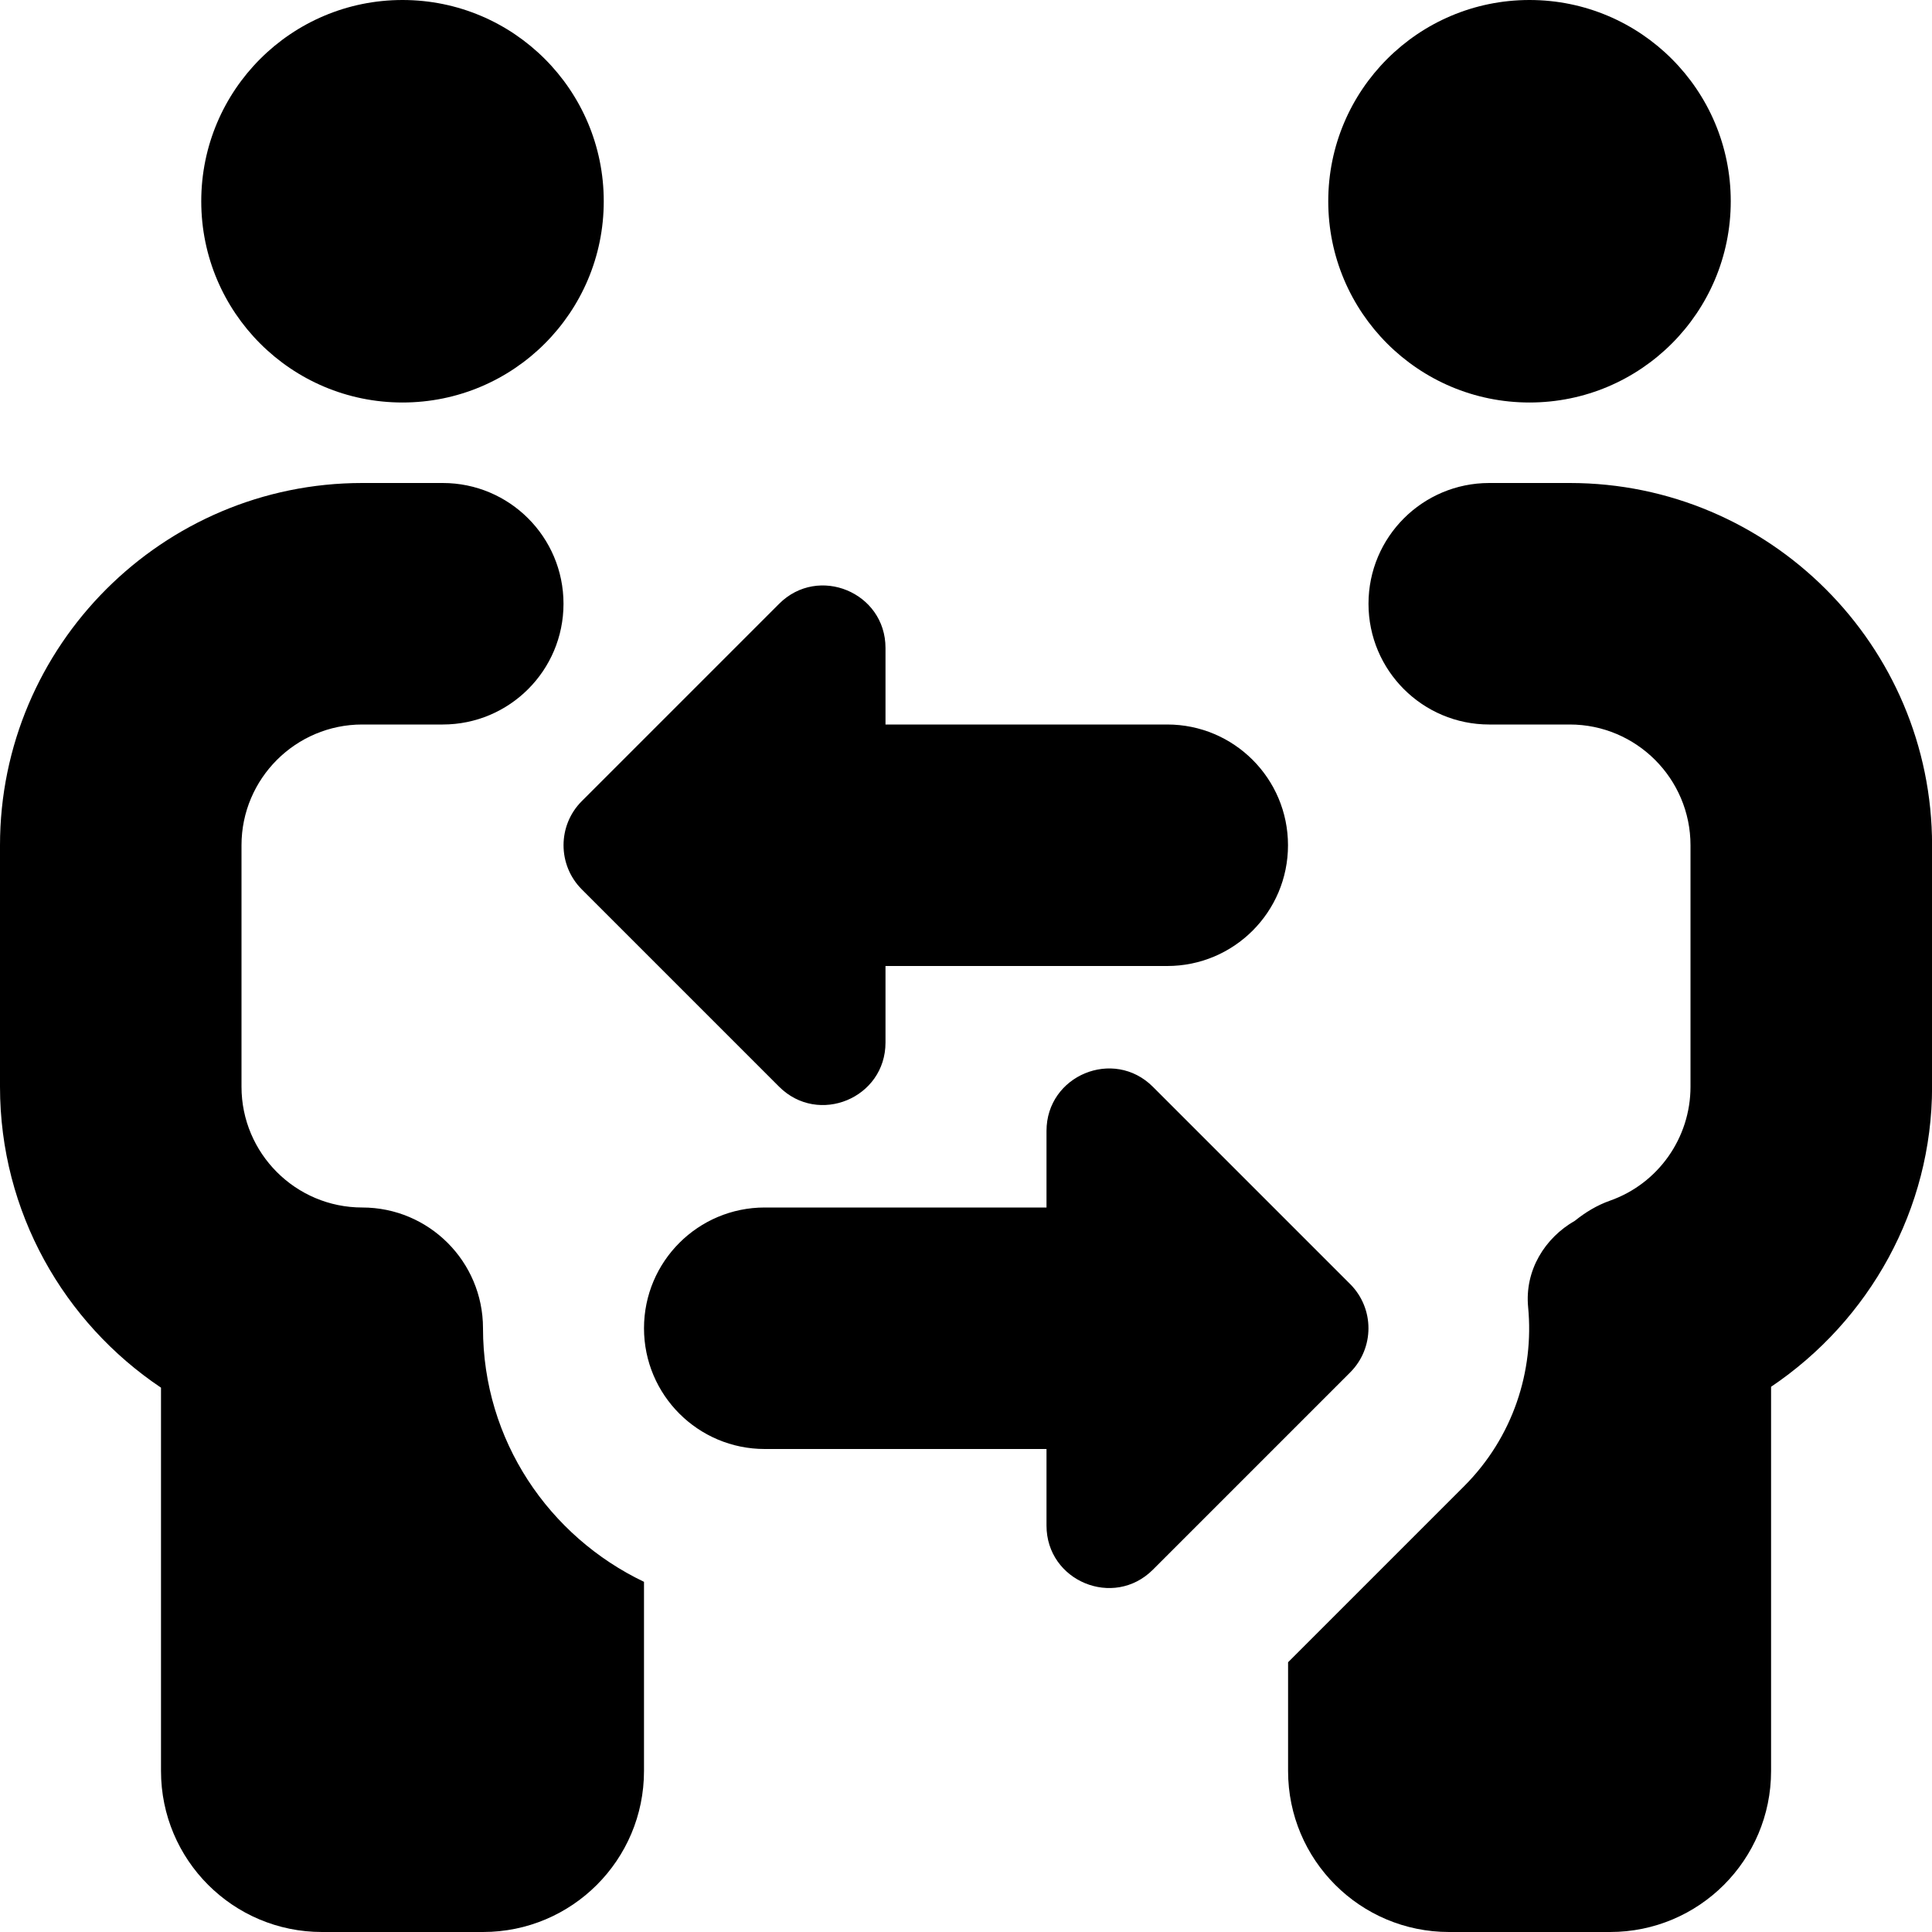 <?xml version="1.0" encoding="UTF-8"?>
<svg xmlns="http://www.w3.org/2000/svg" id="Layer_1" data-name="Layer 1" viewBox="0 0 24 24">
  <path d="m2.5,2.5c0-1.381,1.119-2.5,2.5-2.5s2.5,1.119,2.5,2.5-1.119,2.5-2.5,2.5-2.5-1.119-2.5-2.5Zm16.5,2.5c1.381,0,2.5-1.119,2.5-2.5s-1.119-2.5-2.5-2.5-2.5,1.119-2.5,2.5,1.119,2.5,2.5,2.5Zm.5,1h-1c-.828,0-1.5.671-1.5,1.5s.672,1.5,1.5,1.5h1c.827,0,1.5.673,1.5,1.5v3c0,.635-.401,1.204-1,1.415-.164.058-.307.146-.435.249-.375.214-.626.617-.582,1.074.076.795-.188,1.615-.793,2.222l-2.189,2.189v1.351c0,1.105.895,2,2,2h2c1.105,0,2-.895,2-2v-4.773c1.223-.823,2-2.206,2-3.727v-3c0-2.481-2.019-4.5-4.5-4.5Zm-12.273,5.048l2.451,2.451c.488.488,1.322.142,1.322-.548v-.951h3.5c.828,0,1.5-.671,1.5-1.5s-.672-1.5-1.5-1.5h-3.5v-.951c0-.69-.834-1.036-1.322-.548l-2.451,2.451c-.302.302-.302.793,0,1.096Zm9.546,4.904l-2.451-2.451c-.488-.488-1.322-.142-1.322.548v.951h-3.5c-.828,0-1.5.671-1.5,1.5s.672,1.5,1.5,1.5h3.5v.951c0,.69.834,1.036,1.322.548l2.451-2.451c.302-.303.302-.793,0-1.096Zm-10.773.548c0-.829-.672-1.5-1.5-1.5s-1.5-.673-1.5-1.5v-3c0-.827.673-1.5,1.5-1.5h1c.828,0,1.5-.671,1.5-1.5s-.672-1.5-1.5-1.5h-1c-2.481,0-4.5,2.019-4.5,4.5v3c0,1.557.795,2.93,2,3.738v4.762c0,1.105.895,2,2,2h2c1.105,0,2-.895,2-2v-2.35c-1.179-.563-2-1.756-2-3.15Z"/>
</svg>

